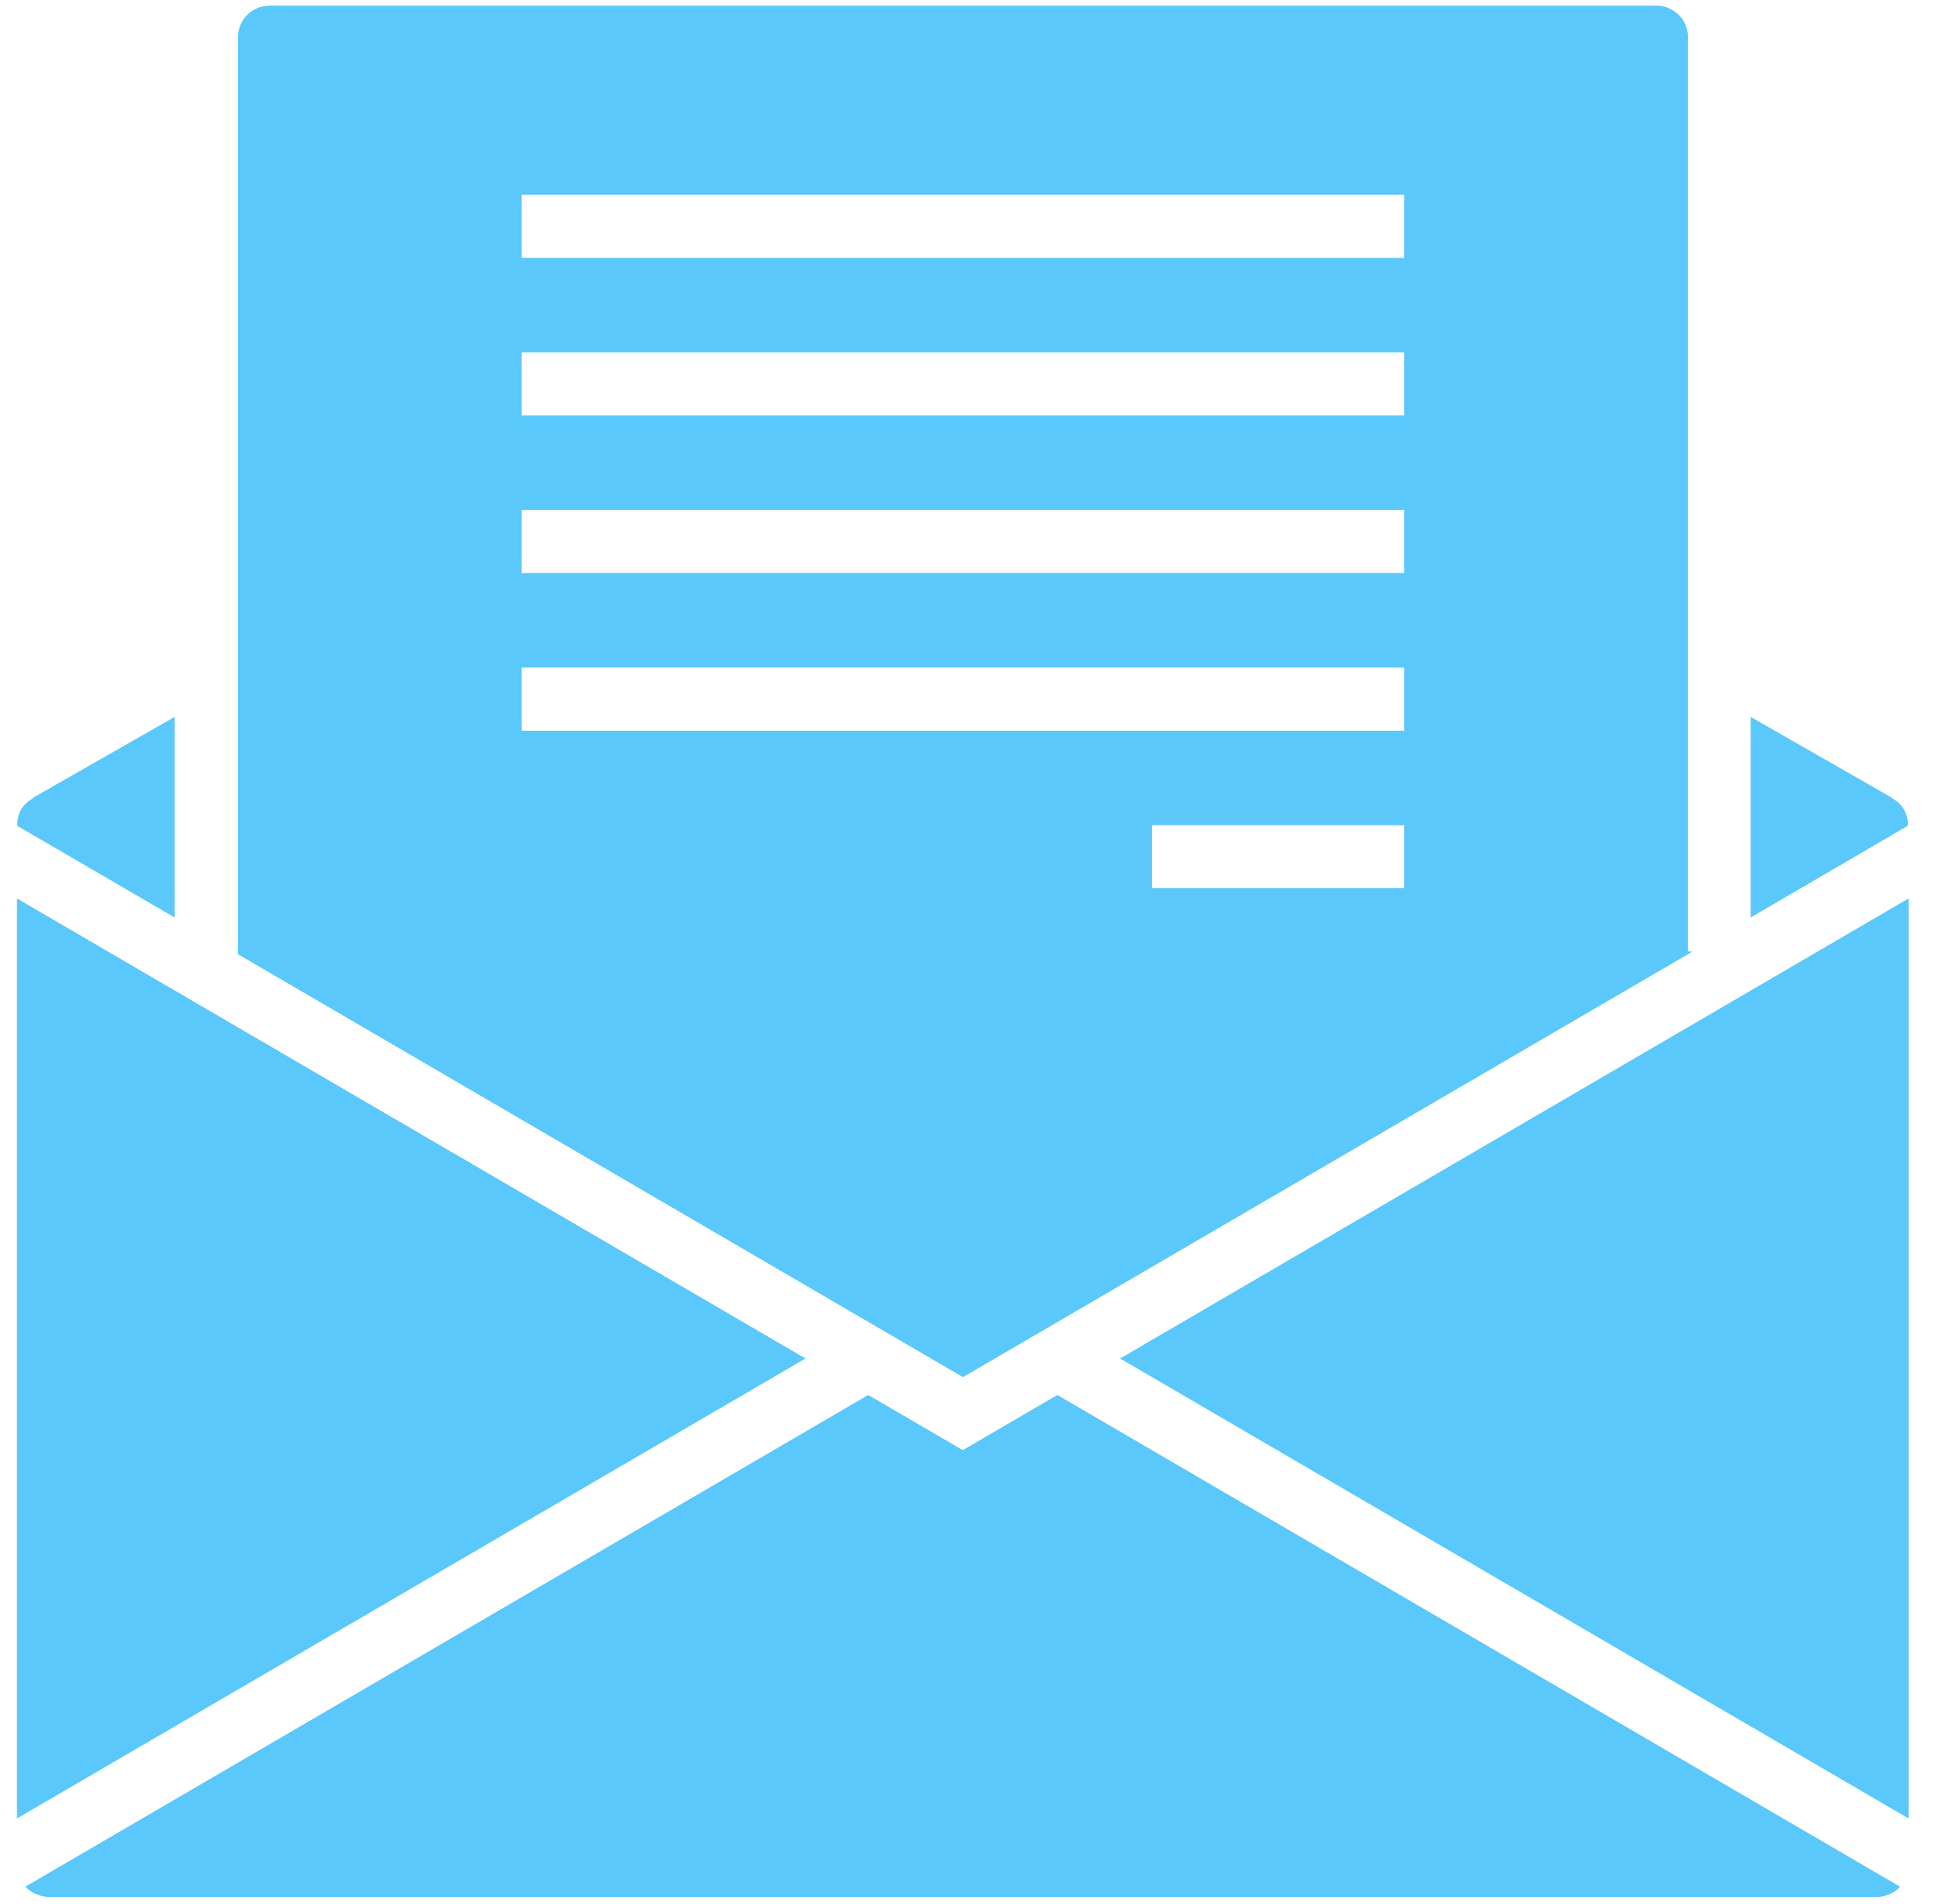 <svg width="36" height="35" viewBox="0 0 36 35" fill="none" xmlns="http://www.w3.org/2000/svg">
<path d="M32.188 13.181V16.869L35.085 15.178V15.173H35.076C35.088 14.965 34.974 14.77 34.786 14.678L34.791 14.67L32.188 13.181Z" fill="#5AC8FA"/>
<path d="M4.375 17.544L17.705 25.32L31.126 17.491H31.035V0.684C31.035 0.53 30.974 0.382 30.865 0.274C30.756 0.165 30.609 0.104 30.455 0.104H4.955C4.635 0.104 4.375 0.364 4.375 0.684L4.375 17.544ZM25.819 16.331H21.182V15.172H25.819V16.331ZM9.591 3.581H25.819V4.74H9.591V3.581ZM9.591 6.479H25.819V7.638H9.591V6.479ZM9.591 9.377H25.819V10.536H9.591V9.377ZM9.591 12.274H25.819V13.434H9.591V12.274Z" fill="#5AC8FA"/>
<path d="M3.21 16.868V13.181L0.602 14.67L0.607 14.678C0.516 14.726 0.439 14.797 0.386 14.886C0.338 14.974 0.315 15.075 0.319 15.175H0.312V15.181L3.21 16.868Z" fill="#5AC8FA"/>
<path d="M35.091 33.434V16.519L20.594 24.977L35.091 33.434Z" fill="#5AC8FA"/>
<path d="M19.441 25.648L18.852 25.991L17.702 26.662L16.552 25.991L15.963 25.648L0.469 34.686C0.473 34.692 0.477 34.699 0.481 34.703L0.486 34.708C0.533 34.754 0.588 34.791 0.648 34.818C0.664 34.825 0.679 34.831 0.695 34.837C0.759 34.862 0.826 34.876 0.895 34.878H34.514C34.58 34.876 34.645 34.863 34.707 34.839C34.724 34.833 34.74 34.826 34.757 34.819C34.816 34.792 34.871 34.755 34.918 34.71L34.923 34.702C34.928 34.698 34.931 34.692 34.935 34.688L19.441 25.648Z" fill="#5AC8FA"/>
<path d="M14.81 24.977L0.312 16.519V33.434L14.81 24.977Z" fill="#5AC8FA"/>
</svg>
